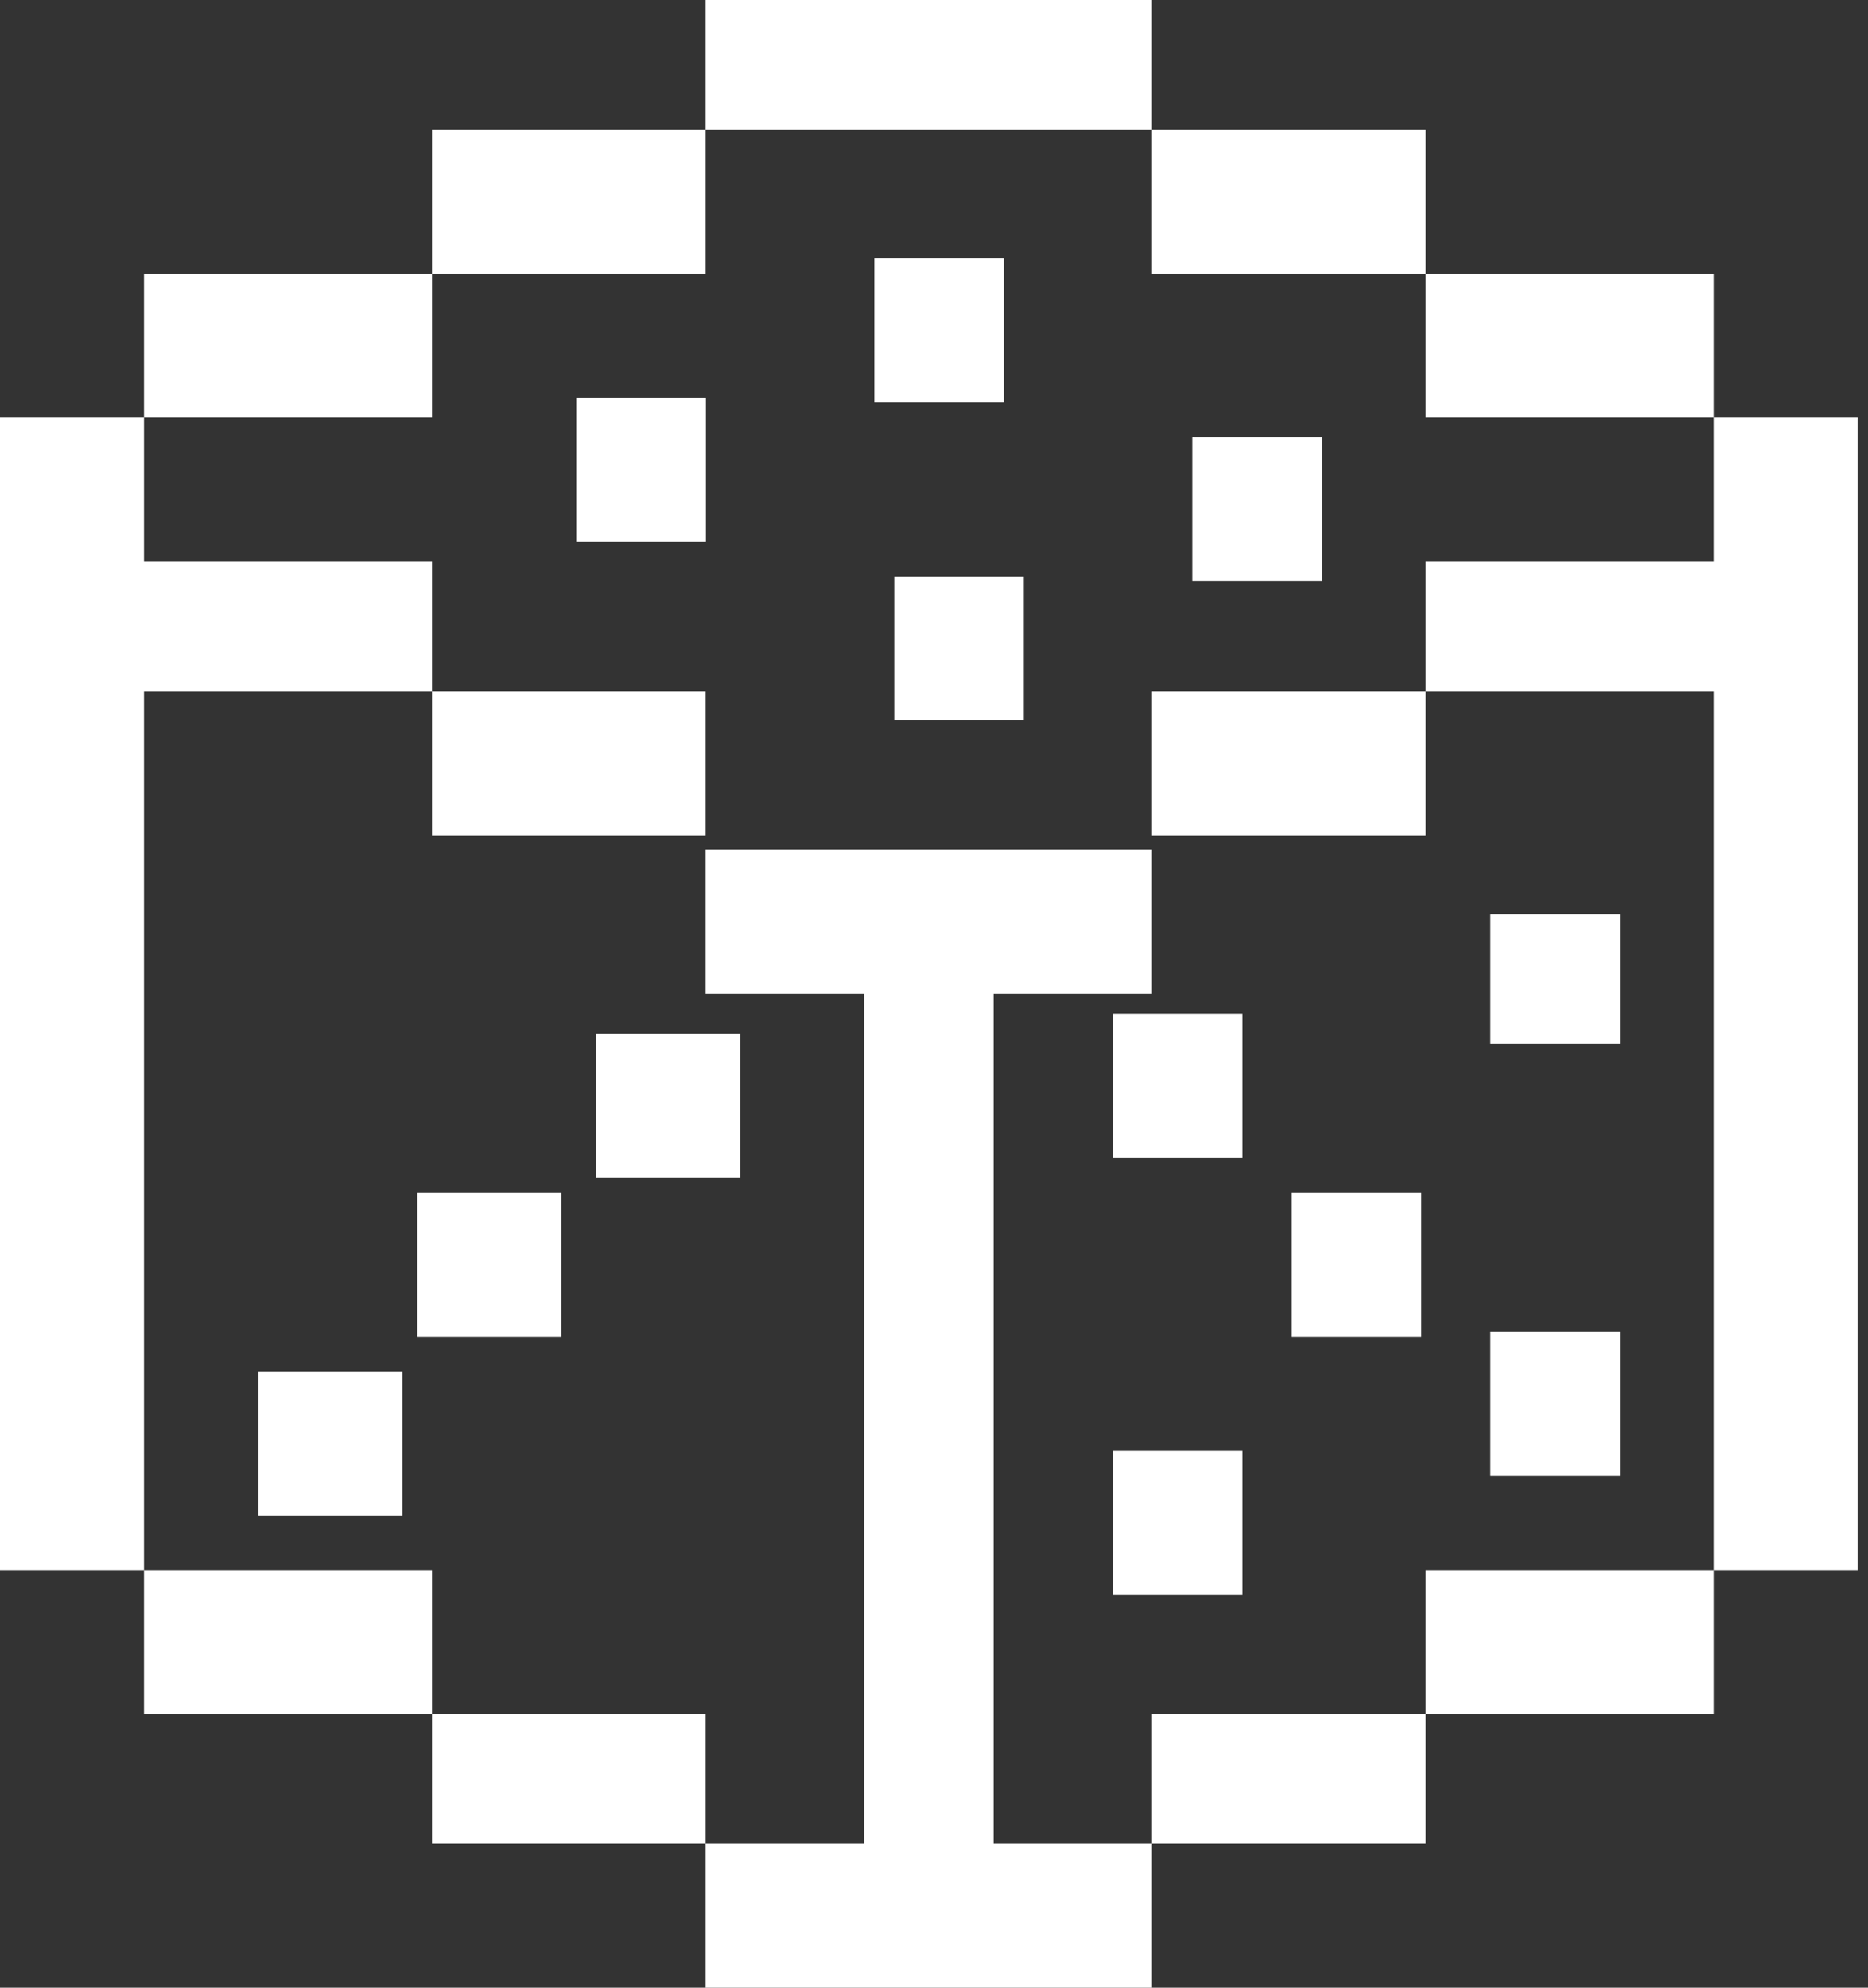 <svg width="94" height="100" viewBox="0 0 94 100" fill="none" xmlns="http://www.w3.org/2000/svg">
<rect x="0" y="0" width="94" height="100" fill="#333333" stroke="none"/>
<g id="Group 177855">
<path id="Union" fill-rule="evenodd" clip-rule="evenodd" d="M35.507 0H57.971V6.522H35.507V0ZM21.739 13.768V6.522H35.507V13.768H21.739ZM7.246 21.015V13.768H21.739V21.015H7.246ZM21.739 34.783V28.261H7.246V21.015L0 21.015V78.986H7.246V86.232L21.739 86.232V92.754H35.507V100H57.971V92.754H71.739V86.232H86.232V78.986H93.478V21.015H86.232V13.768H71.739V6.522H57.971V13.768H71.739V21.015L86.232 21.015V28.261H71.739V34.783H57.971V42.029H71.739V34.783H86.232V78.986L71.739 78.986V86.232H57.971V92.754H50V50H57.971V42.754H50H43.478H35.507V50H43.478V92.754H35.507V86.232H21.739V78.986H7.246V34.783H21.739ZM21.739 34.783H35.507V42.029H21.739V34.783ZM35.522 20H29V27.246H35.522V20ZM45 29H51.522V36.246H45V29ZM50.522 13H44V20.246H50.522V13ZM60 22H66.522V29.246H60V22ZM62.522 51H56V58.246H62.522V51ZM65 60H71.522V67.246H65V60ZM62.522 73H56V80.246H62.522V73ZM75 46H81.522V52.522H75V46ZM81.522 67H75V74.246H81.522V67ZM28.246 60H21V67.246H28.246V60ZM13 69H20.246V76.246H13V69ZM37.246 52H30V59.246H37.246V52Z" fill="white"/>
</g>
</svg>
